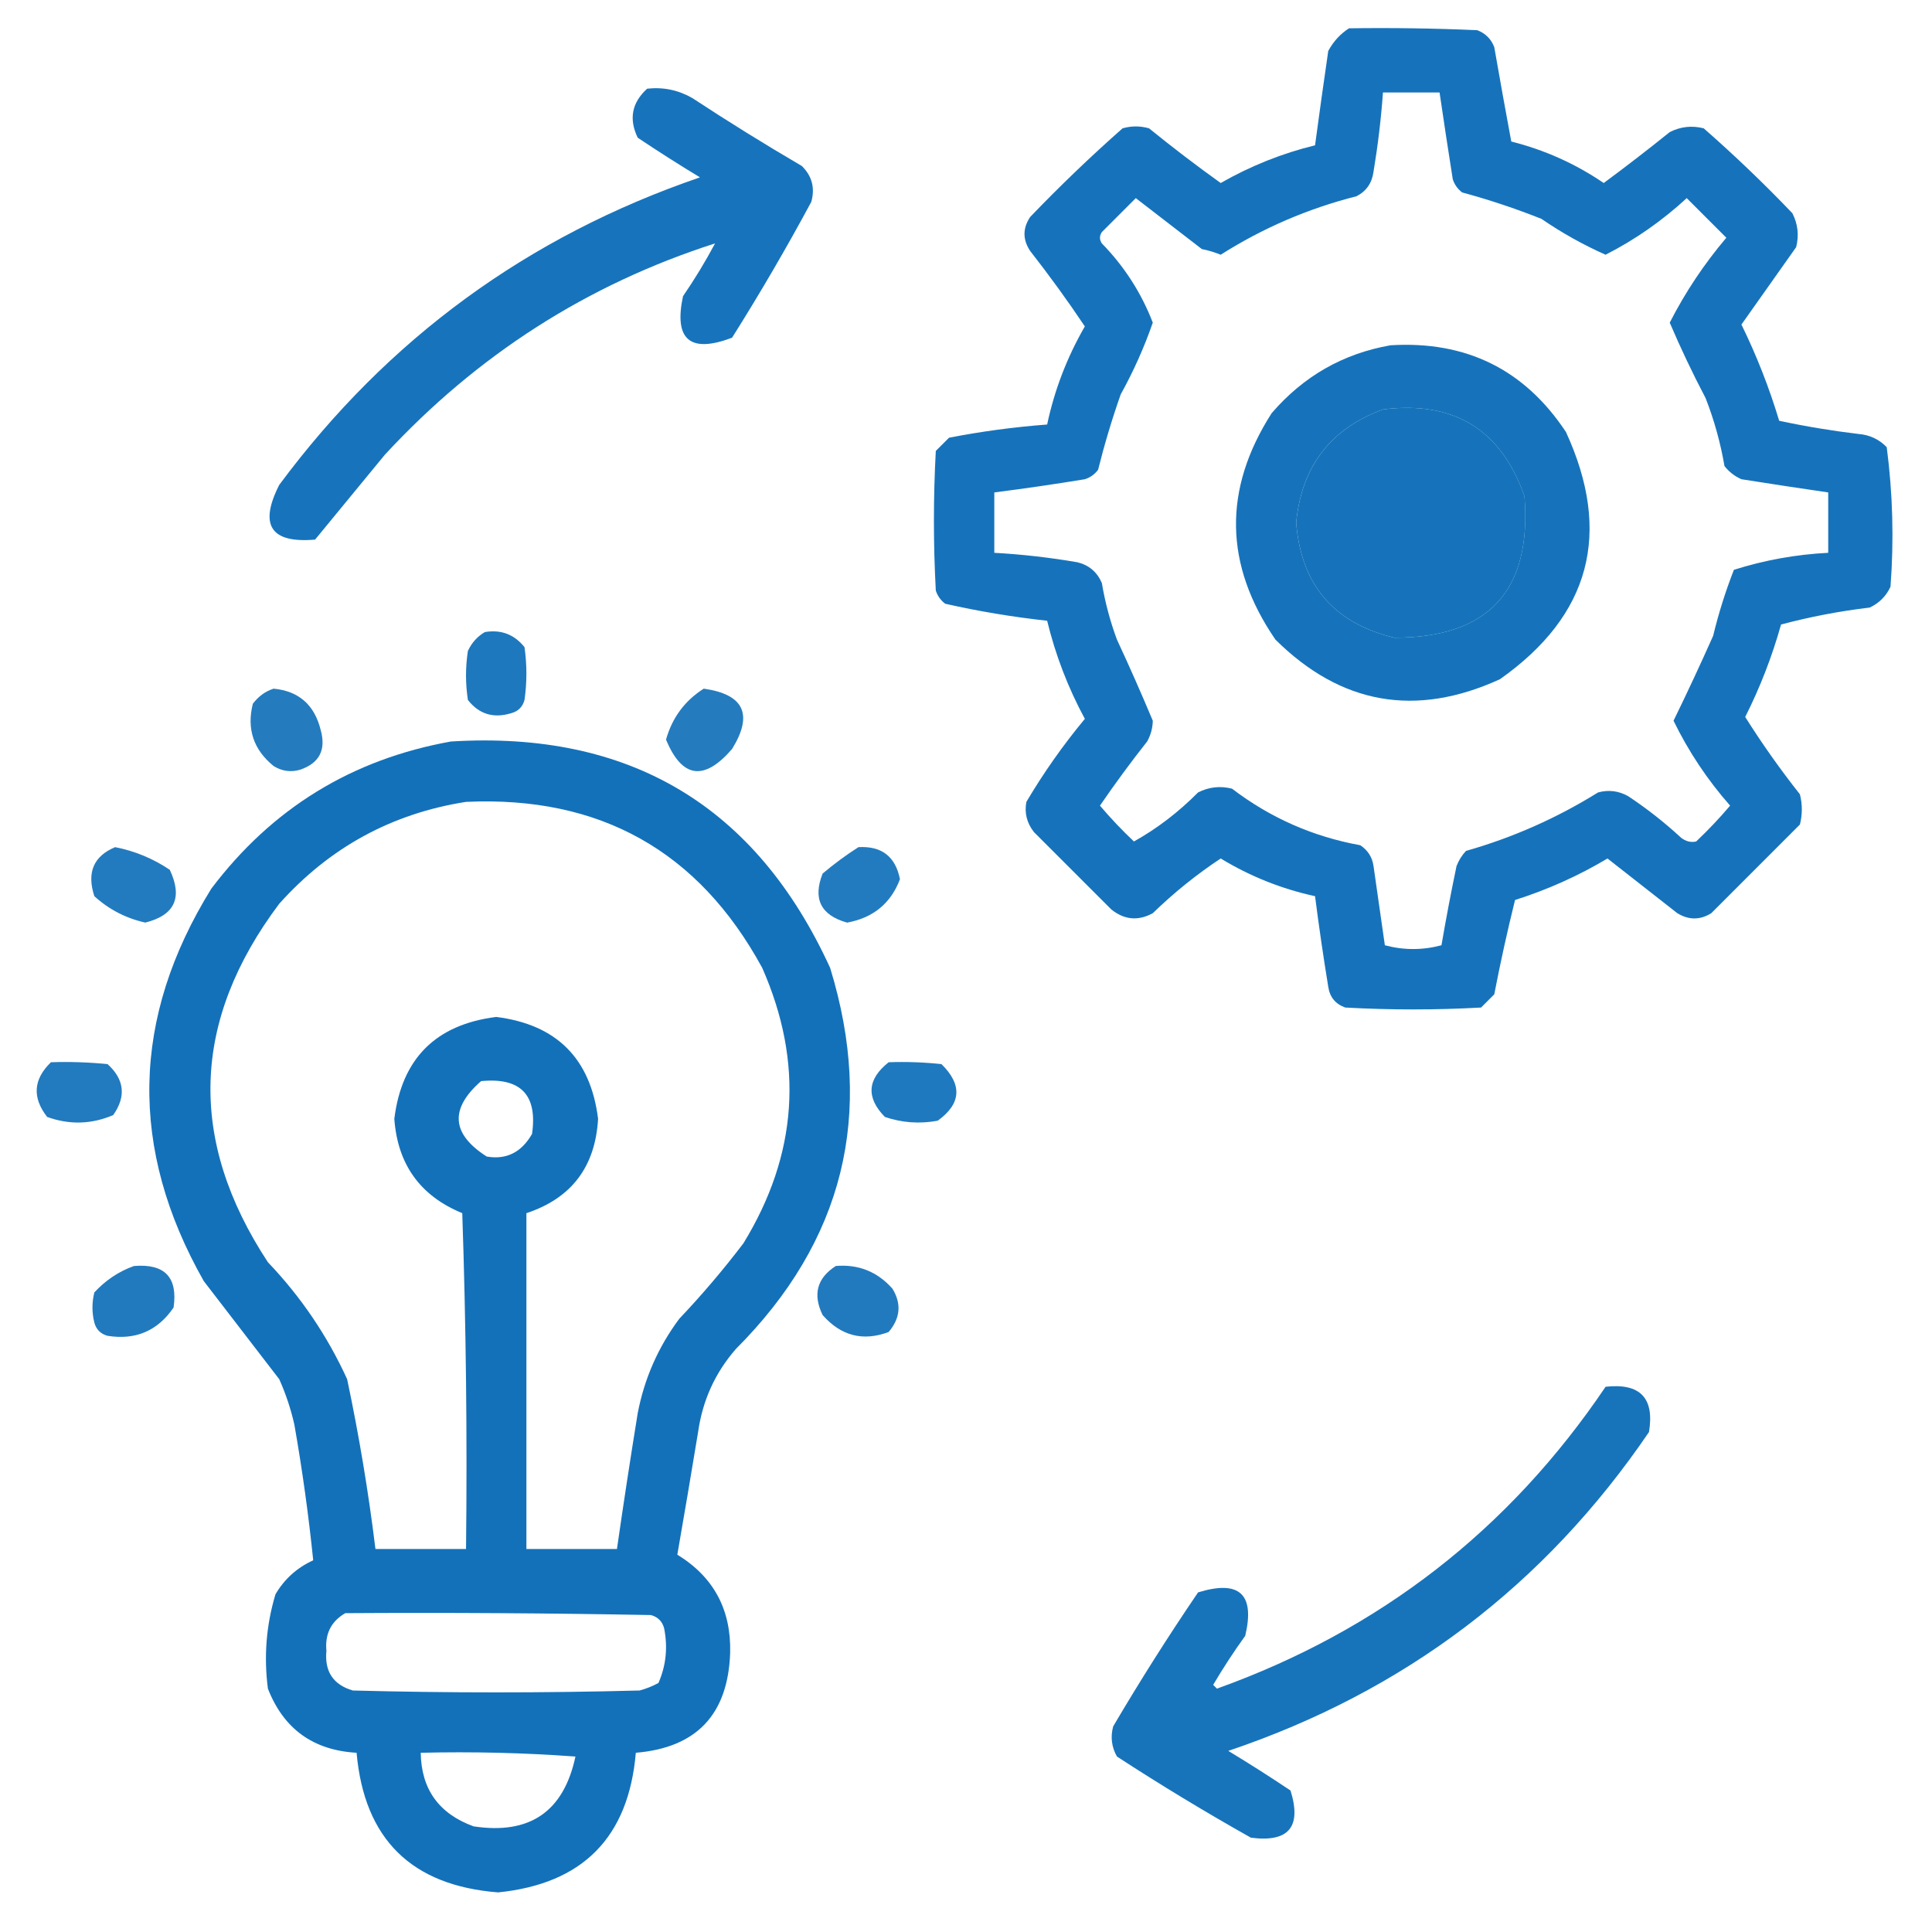 <svg width="60" height="60" viewBox="0 0 60 60" fill="none" xmlns="http://www.w3.org/2000/svg">
<path opacity="0.928" fill-rule="evenodd" clip-rule="evenodd" d="M41.895 0.879C43.223 0.86 44.551 0.879 45.879 0.938C46.133 1.036 46.309 1.211 46.406 1.465C46.577 2.443 46.752 3.42 46.934 4.395C47.97 4.656 48.927 5.085 49.805 5.684C50.499 5.171 51.182 4.644 51.855 4.102C52.191 3.931 52.543 3.892 52.91 3.985C53.864 4.821 54.782 5.7 55.664 6.622C55.835 6.957 55.874 7.309 55.781 7.676C55.213 8.478 54.647 9.279 54.082 10.079C54.553 11.042 54.944 12.038 55.254 13.067C56.067 13.242 56.887 13.378 57.715 13.477C58.062 13.504 58.355 13.641 58.594 13.887C58.782 15.324 58.821 16.77 58.711 18.223C58.574 18.516 58.359 18.731 58.066 18.868C57.13 18.979 56.212 19.155 55.312 19.395C55.034 20.388 54.663 21.345 54.199 22.266C54.722 23.096 55.288 23.896 55.898 24.668C55.977 24.981 55.977 25.293 55.898 25.606C54.98 26.524 54.062 27.442 53.145 28.36C52.797 28.577 52.446 28.577 52.09 28.36C51.367 27.794 50.645 27.227 49.922 26.661C49.019 27.2 48.062 27.63 47.051 27.95C46.811 28.919 46.596 29.896 46.406 30.879C46.27 31.016 46.133 31.153 45.996 31.29C44.59 31.368 43.184 31.368 41.777 31.29C41.472 31.18 41.297 30.965 41.25 30.645C41.097 29.709 40.96 28.771 40.84 27.832C39.801 27.606 38.825 27.216 37.91 26.661C37.156 27.16 36.453 27.727 35.801 28.36C35.348 28.608 34.918 28.569 34.512 28.243C33.711 27.442 32.91 26.641 32.109 25.84C31.889 25.557 31.81 25.245 31.875 24.903C32.412 23.995 33.018 23.135 33.691 22.325C33.168 21.357 32.778 20.342 32.52 19.278C31.455 19.162 30.4 18.986 29.355 18.75C29.215 18.645 29.117 18.508 29.062 18.34C28.984 16.895 28.984 15.45 29.062 14.004C29.199 13.868 29.336 13.731 29.473 13.594C30.481 13.397 31.497 13.261 32.52 13.184C32.748 12.11 33.138 11.094 33.691 10.137C33.154 9.335 32.587 8.554 31.992 7.793C31.758 7.442 31.758 7.09 31.992 6.739C32.914 5.778 33.871 4.86 34.863 3.985C35.137 3.907 35.41 3.907 35.684 3.985C36.409 4.574 37.151 5.14 37.91 5.684C38.835 5.155 39.812 4.764 40.84 4.512C40.971 3.536 41.108 2.559 41.25 1.583C41.409 1.287 41.624 1.053 41.895 0.879ZM42.949 2.872C43.535 2.872 44.121 2.872 44.707 2.872C44.838 3.769 44.975 4.668 45.117 5.567C45.172 5.735 45.269 5.871 45.41 5.977C46.245 6.203 47.066 6.477 47.871 6.797C48.501 7.23 49.165 7.601 49.863 7.911C50.782 7.442 51.621 6.856 52.383 6.153C52.793 6.563 53.203 6.973 53.613 7.383C52.924 8.196 52.338 9.074 51.855 10.02C52.195 10.816 52.566 11.597 52.969 12.364C53.236 13.047 53.431 13.75 53.555 14.473C53.697 14.655 53.873 14.791 54.082 14.883C54.981 15.026 55.88 15.162 56.777 15.293C56.777 15.918 56.777 16.544 56.777 17.168C55.775 17.219 54.799 17.395 53.848 17.696C53.588 18.361 53.373 19.044 53.203 19.747C52.807 20.636 52.397 21.515 51.973 22.383C52.438 23.338 53.024 24.217 53.73 25.02C53.4 25.409 53.049 25.78 52.676 26.133C52.511 26.17 52.355 26.131 52.207 26.016C51.694 25.542 51.147 25.112 50.566 24.727C50.27 24.56 49.957 24.521 49.629 24.61C48.347 25.407 46.98 26.013 45.527 26.426C45.4 26.563 45.303 26.719 45.234 26.895C45.063 27.712 44.907 28.532 44.766 29.356C44.18 29.512 43.594 29.512 43.008 29.356C42.891 28.536 42.773 27.715 42.656 26.895C42.616 26.62 42.479 26.405 42.246 26.25C40.774 25.983 39.446 25.397 38.262 24.493C37.895 24.4 37.543 24.439 37.207 24.61C36.595 25.226 35.931 25.734 35.215 26.133C34.842 25.78 34.49 25.409 34.16 25.02C34.626 24.34 35.114 23.675 35.625 23.028C35.737 22.829 35.796 22.614 35.801 22.383C35.45 21.544 35.079 20.704 34.688 19.864C34.476 19.293 34.32 18.706 34.219 18.106C34.071 17.763 33.817 17.548 33.457 17.461C32.602 17.314 31.743 17.216 30.879 17.168C30.879 16.544 30.879 15.918 30.879 15.293C31.818 15.173 32.755 15.037 33.691 14.883C33.859 14.829 33.996 14.731 34.102 14.59C34.3 13.798 34.534 13.017 34.805 12.247C35.203 11.53 35.534 10.787 35.801 10.02C35.445 9.096 34.918 8.276 34.219 7.559C34.141 7.442 34.141 7.325 34.219 7.208C34.57 6.856 34.922 6.504 35.273 6.153C35.957 6.68 36.641 7.208 37.324 7.735C37.526 7.775 37.721 7.834 37.91 7.911C39.215 7.083 40.621 6.477 42.129 6.094C42.433 5.937 42.609 5.683 42.656 5.333C42.792 4.516 42.89 3.696 42.949 2.872ZM42.949 12.715C45.151 12.44 46.615 13.338 47.344 15.411C47.577 18.341 46.229 19.806 43.301 19.805C41.421 19.351 40.406 18.16 40.254 16.231C40.422 14.486 41.32 13.314 42.949 12.715Z" fill="#0569B6"/>
<path opacity="0.925" fill-rule="evenodd" clip-rule="evenodd" d="M20.098 2.754C20.601 2.699 21.07 2.797 21.504 3.047C22.617 3.779 23.75 4.482 24.903 5.156C25.218 5.467 25.316 5.838 25.195 6.27C24.422 7.706 23.602 9.112 22.735 10.488C21.431 10.981 20.923 10.552 21.211 9.199C21.573 8.672 21.905 8.125 22.207 7.559C18.239 8.833 14.821 11.021 11.953 14.121C11.231 15 10.508 15.879 9.785 16.758C8.408 16.877 8.037 16.311 8.672 15.059C12.037 10.522 16.393 7.338 21.738 5.508C21.084 5.112 20.439 4.702 19.805 4.277C19.524 3.695 19.622 3.187 20.098 2.754Z" fill="#0569B6"/>
<path opacity="0.927" fill-rule="evenodd" clip-rule="evenodd" d="M43.183 10.723C45.532 10.579 47.349 11.477 48.633 13.418C50.074 16.554 49.39 19.113 46.582 21.094C43.966 22.29 41.641 21.879 39.609 19.863C38.017 17.541 37.978 15.198 39.492 12.832C40.48 11.684 41.711 10.981 43.183 10.723ZM42.949 12.715C41.32 13.314 40.421 14.485 40.254 16.231C40.405 18.16 41.421 19.351 43.3 19.805C46.229 19.806 47.577 18.341 47.343 15.41C46.615 13.338 45.15 12.44 42.949 12.715Z" fill="#0569B6"/>
<path opacity="0.897" fill-rule="evenodd" clip-rule="evenodd" d="M15.059 19.629C15.563 19.546 15.973 19.703 16.289 20.098C16.367 20.645 16.367 21.191 16.289 21.738C16.23 21.953 16.094 22.09 15.879 22.148C15.327 22.317 14.878 22.181 14.531 21.738C14.453 21.23 14.453 20.723 14.531 20.215C14.651 19.958 14.827 19.763 15.059 19.629Z" fill="#0569B6"/>
<path opacity="0.874" fill-rule="evenodd" clip-rule="evenodd" d="M8.496 21.387C9.28 21.461 9.768 21.891 9.961 22.676C10.131 23.293 9.916 23.703 9.317 23.906C9.027 23.989 8.753 23.95 8.496 23.789C7.872 23.282 7.657 22.637 7.852 21.855C8.027 21.625 8.242 21.468 8.496 21.387Z" fill="#0569B6"/>
<path opacity="0.875" fill-rule="evenodd" clip-rule="evenodd" d="M21.855 21.387C23.106 21.563 23.399 22.188 22.734 23.262C21.865 24.267 21.181 24.169 20.684 22.969C20.875 22.29 21.265 21.762 21.855 21.387Z" fill="#0569B6"/>
<path opacity="0.938" fill-rule="evenodd" clip-rule="evenodd" d="M14.004 23.028C19.554 22.686 23.479 25.03 25.781 30.059C27.175 34.599 26.199 38.545 22.852 41.895C22.208 42.635 21.818 43.494 21.68 44.473C21.471 45.744 21.256 47.014 21.035 48.282C22.163 48.973 22.709 49.988 22.676 51.328C22.611 53.241 21.635 54.276 19.746 54.434C19.523 57.059 18.098 58.505 15.469 58.77C12.777 58.559 11.312 57.113 11.074 54.434C9.726 54.356 8.808 53.692 8.32 52.442C8.19 51.444 8.268 50.468 8.555 49.512C8.834 49.037 9.225 48.686 9.727 48.457C9.583 47.05 9.388 45.644 9.141 44.239C9.031 43.754 8.875 43.285 8.672 42.832C7.891 41.817 7.109 40.801 6.328 39.785C3.998 35.675 4.076 31.613 6.563 27.598C8.447 25.103 10.928 23.58 14.004 23.028ZM14.473 24.903C18.63 24.711 21.697 26.429 23.672 30.059C24.97 33.005 24.775 35.857 23.086 38.614C22.466 39.429 21.802 40.211 21.094 40.957C20.442 41.833 20.012 42.809 19.805 43.887C19.577 45.293 19.362 46.699 19.16 48.106C18.223 48.106 17.285 48.106 16.348 48.106C16.348 44.629 16.348 41.153 16.348 37.676C17.746 37.214 18.488 36.237 18.574 34.746C18.34 32.871 17.285 31.817 15.41 31.582C13.534 31.818 12.479 32.873 12.246 34.746C12.348 36.163 13.051 37.14 14.356 37.676C14.473 41.152 14.512 44.628 14.473 48.106C13.535 48.106 12.598 48.106 11.66 48.106C11.443 46.336 11.15 44.578 10.781 42.832C10.165 41.484 9.345 40.273 8.32 39.2C5.828 35.408 5.946 31.697 8.672 28.067C10.236 26.319 12.169 25.264 14.473 24.903ZM14.941 33.575C16.171 33.456 16.698 34.003 16.523 35.215C16.195 35.788 15.726 36.022 15.117 35.918C14.017 35.216 13.959 34.435 14.941 33.575ZM10.723 50.098C13.887 50.078 17.051 50.098 20.215 50.157C20.43 50.215 20.567 50.352 20.625 50.567C20.743 51.16 20.685 51.726 20.449 52.266C20.263 52.367 20.068 52.445 19.863 52.5C16.895 52.578 13.926 52.578 10.957 52.5C10.349 52.321 10.076 51.91 10.137 51.27C10.087 50.744 10.283 50.353 10.723 50.098ZM13.066 54.434C14.67 54.395 16.272 54.434 17.871 54.551C17.506 56.263 16.451 56.985 14.707 56.719C13.63 56.327 13.083 55.565 13.066 54.434Z" fill="#0569B6"/>
<path opacity="0.876" fill-rule="evenodd" clip-rule="evenodd" d="M3.574 26.309C4.184 26.427 4.75 26.662 5.273 27.012C5.68 27.877 5.426 28.424 4.512 28.652C3.909 28.517 3.382 28.244 2.93 27.832C2.69 27.098 2.905 26.59 3.574 26.309Z" fill="#0569B6"/>
<path opacity="0.877" fill-rule="evenodd" clip-rule="evenodd" d="M26.66 26.309C27.381 26.268 27.811 26.601 27.949 27.305C27.665 28.055 27.118 28.504 26.308 28.653C25.491 28.424 25.237 27.916 25.547 27.129C25.906 26.827 26.277 26.553 26.66 26.309Z" fill="#0569B6"/>
<path opacity="0.882" fill-rule="evenodd" clip-rule="evenodd" d="M1.582 32.989C2.169 32.969 2.755 32.989 3.34 33.047C3.864 33.523 3.923 34.05 3.516 34.629C2.844 34.918 2.16 34.938 1.465 34.688C0.995 34.086 1.034 33.52 1.582 32.989Z" fill="#0569B6"/>
<path opacity="0.894" fill-rule="evenodd" clip-rule="evenodd" d="M27.598 32.989C28.146 32.969 28.693 32.989 29.238 33.047C29.892 33.69 29.853 34.276 29.121 34.805C28.56 34.908 28.013 34.869 27.481 34.688C26.892 34.085 26.931 33.518 27.598 32.989Z" fill="#0569B6"/>
<path opacity="0.884" fill-rule="evenodd" clip-rule="evenodd" d="M4.16 39.317C5.116 39.238 5.526 39.667 5.391 40.606C4.896 41.332 4.212 41.624 3.34 41.485C3.125 41.426 2.988 41.289 2.93 41.075C2.852 40.762 2.852 40.45 2.93 40.137C3.281 39.758 3.691 39.484 4.16 39.317Z" fill="#0569B6"/>
<path opacity="0.88" fill-rule="evenodd" clip-rule="evenodd" d="M25.957 39.316C26.66 39.258 27.246 39.492 27.715 40.02C28.002 40.487 27.963 40.936 27.597 41.367C26.802 41.665 26.118 41.489 25.547 40.84C25.236 40.2 25.372 39.692 25.957 39.316Z" fill="#0569B6"/>
<path opacity="0.923" fill-rule="evenodd" clip-rule="evenodd" d="M49.863 43.067C50.937 42.948 51.386 43.417 51.211 44.473C47.974 49.231 43.619 52.532 38.145 54.375C38.799 54.771 39.444 55.181 40.078 55.606C40.431 56.737 40.021 57.225 38.848 57.071C37.432 56.275 36.045 55.435 34.688 54.551C34.521 54.255 34.482 53.942 34.571 53.614C35.405 52.197 36.284 50.81 37.207 49.453C38.491 49.057 38.979 49.507 38.672 50.801C38.317 51.293 37.985 51.801 37.676 52.325C37.715 52.364 37.754 52.403 37.793 52.442C42.845 50.631 46.869 47.506 49.863 43.067Z" fill="#0569B6"/>
</svg>
